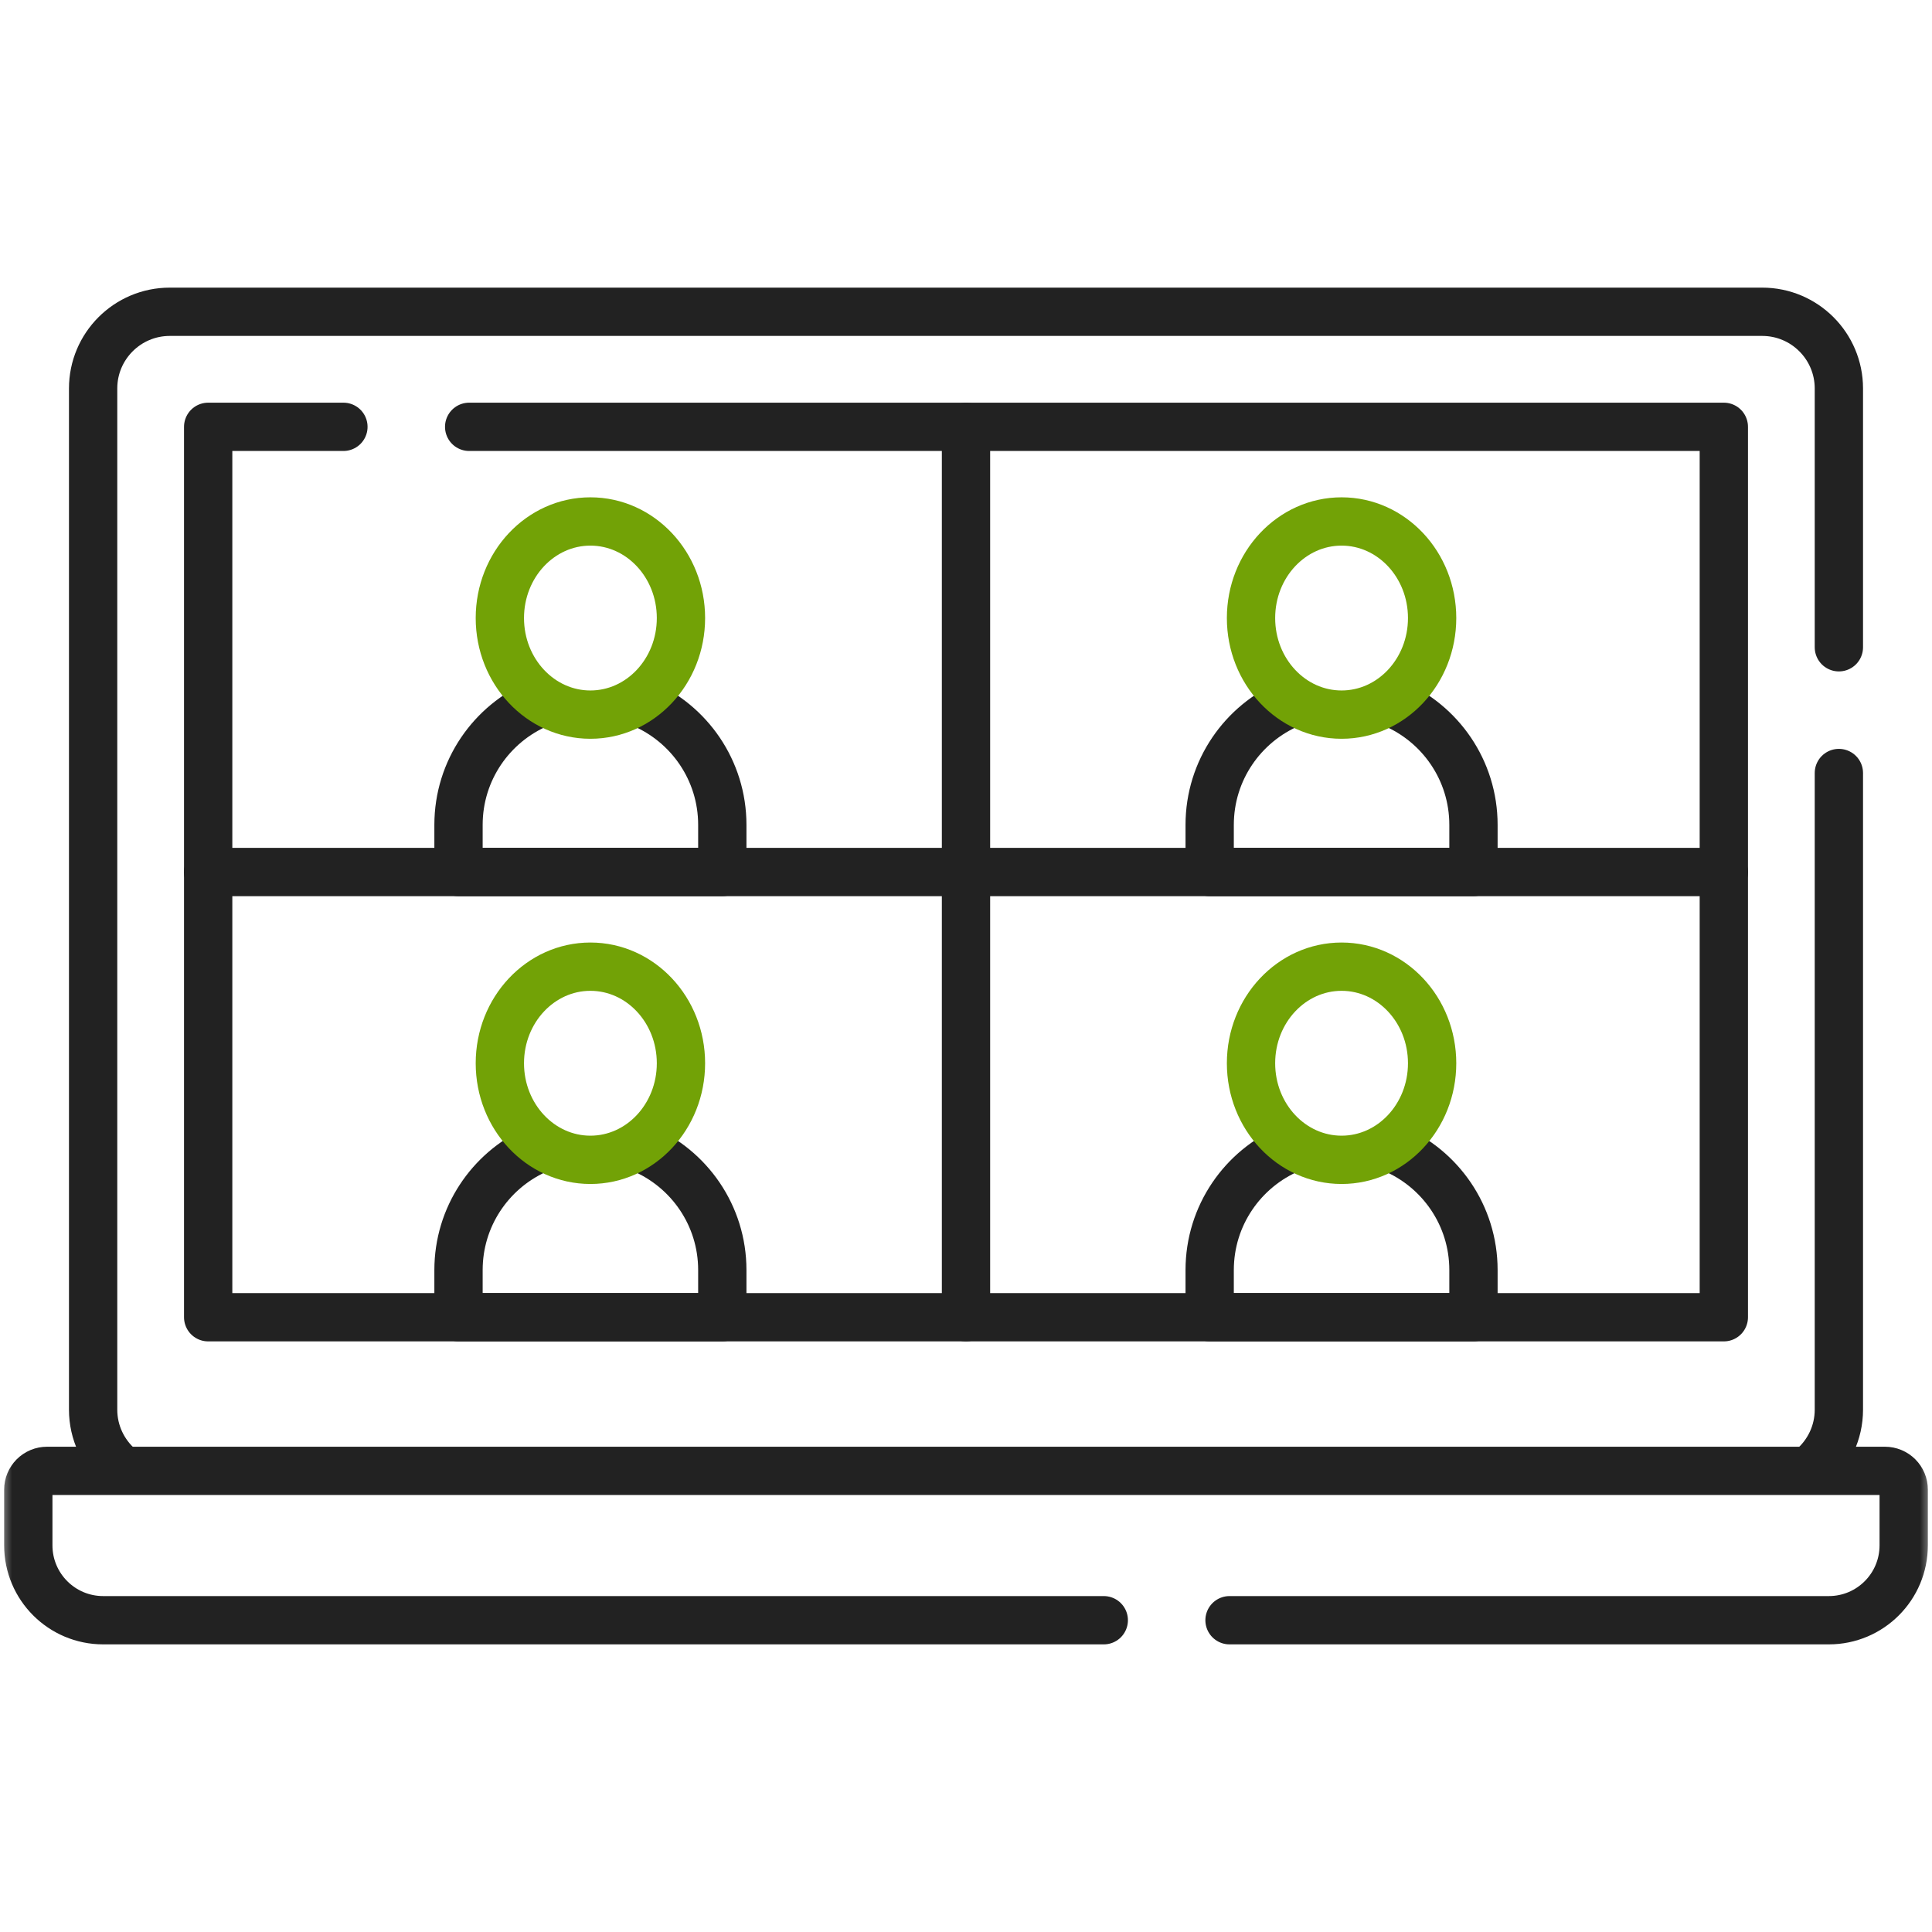 <svg width="80" height="80" viewBox="0 0 80 80" fill="none" xmlns="http://www.w3.org/2000/svg">
<path d="M14.22 17.674H8.62V54.544H71.38V17.674H19.427" stroke="#222222" stroke-width="2" stroke-miterlimit="10" stroke-linecap="round" stroke-linejoin="round"/>
<mask id="mask0_18_391" style="mask-type:luminance" maskUnits="userSpaceOnUse" x="0" y="0" width="80" height="80">
<path d="M79 79V1H1V79H79Z" fill="white" stroke="white" stroke-width="2"/>
</mask>
<g mask="url(#mask0_18_391)">
<path d="M75.06 60.756C75.723 60.174 76.144 59.322 76.144 58.371V32.009" stroke="#222222" stroke-width="2" stroke-miterlimit="10" stroke-linecap="round" stroke-linejoin="round"/>
<path d="M76.144 26.802V16.086C76.144 14.332 74.722 12.91 72.968 12.91H7.032C5.278 12.91 3.856 14.332 3.856 16.086V58.371C3.856 59.322 4.277 60.174 4.94 60.756" stroke="#222222" stroke-width="2" stroke-miterlimit="10" stroke-linecap="round" stroke-linejoin="round"/>
<path d="M50.912 67.09H75.728C77.44 67.09 78.828 65.702 78.828 63.99V61.682C78.828 61.58 78.808 61.479 78.769 61.385C78.73 61.291 78.673 61.205 78.601 61.133C78.529 61.062 78.444 61.004 78.349 60.965C78.255 60.926 78.154 60.906 78.053 60.906H1.947C1.845 60.906 1.744 60.926 1.65 60.965C1.556 61.004 1.471 61.062 1.399 61.133C1.327 61.206 1.27 61.291 1.231 61.385C1.192 61.479 1.172 61.58 1.172 61.682V63.99C1.172 65.702 2.56 67.09 4.272 67.09H45.705" stroke="#222222" stroke-width="2" stroke-miterlimit="10" stroke-linecap="round" stroke-linejoin="round"/>
<path d="M40 17.674V54.544" stroke="#222222" stroke-width="2" stroke-miterlimit="10" stroke-linecap="round" stroke-linejoin="round"/>
<path d="M71.38 36.109H8.62" stroke="#222222" stroke-width="2" stroke-miterlimit="10" stroke-linecap="round" stroke-linejoin="round"/>
<path d="M57.678 29.124C59.638 29.953 61.013 31.894 61.013 34.156V36.109H50.09V34.156C50.09 31.894 51.466 29.953 53.426 29.124" stroke="#222222" stroke-width="2" stroke-miterlimit="10" stroke-linecap="round" stroke-linejoin="round"/>
<path d="M59.301 25.592C59.301 27.801 57.623 29.591 55.552 29.591C53.481 29.591 51.802 27.801 51.802 25.592C51.802 23.383 53.481 21.593 55.552 21.593C57.623 21.593 59.301 23.383 59.301 25.592Z" stroke="#72A206" stroke-width="2" stroke-miterlimit="10" stroke-linecap="round" stroke-linejoin="round"/>
<path d="M26.573 29.124C28.533 29.953 29.909 31.894 29.909 34.156V36.109H18.986V34.156C18.986 31.896 20.359 29.957 22.315 29.127" stroke="#222222" stroke-width="2" stroke-miterlimit="10" stroke-linecap="round" stroke-linejoin="round"/>
<path d="M28.197 25.592C28.197 27.801 26.518 29.591 24.447 29.591C22.377 29.591 20.698 27.801 20.698 25.592C20.698 23.383 22.377 21.593 24.447 21.593C26.518 21.593 28.197 23.383 28.197 25.592Z" stroke="#72A206" stroke-width="2" stroke-miterlimit="10" stroke-linecap="round" stroke-linejoin="round"/>
<path d="M57.678 47.559C59.638 48.388 61.013 50.328 61.013 52.59V54.544H50.09V52.59C50.09 50.328 51.466 48.388 53.426 47.559" stroke="#222222" stroke-width="2" stroke-miterlimit="10" stroke-linecap="round" stroke-linejoin="round"/>
<path d="M59.301 44.027C59.301 46.236 57.623 48.026 55.552 48.026C53.481 48.026 51.802 46.236 51.802 44.027C51.802 41.818 53.481 40.028 55.552 40.028C57.623 40.028 59.301 41.818 59.301 44.027Z" stroke="#72A206" stroke-width="2" stroke-miterlimit="10" stroke-linecap="round" stroke-linejoin="round"/>
<path d="M26.573 47.559C28.533 48.388 29.909 50.328 29.909 52.59V54.544H18.986V52.59C18.986 50.387 20.291 48.489 22.17 47.626" stroke="#222222" stroke-width="2" stroke-miterlimit="10" stroke-linecap="round" stroke-linejoin="round"/>
<path d="M28.197 44.027C28.197 46.236 26.518 48.026 24.447 48.026C22.377 48.026 20.698 46.236 20.698 44.027C20.698 41.818 22.377 40.028 24.447 40.028C26.518 40.028 28.197 41.818 28.197 44.027Z" stroke="#72A206" stroke-width="2" stroke-miterlimit="10" stroke-linecap="round" stroke-linejoin="round"/>
</g>
</svg>
